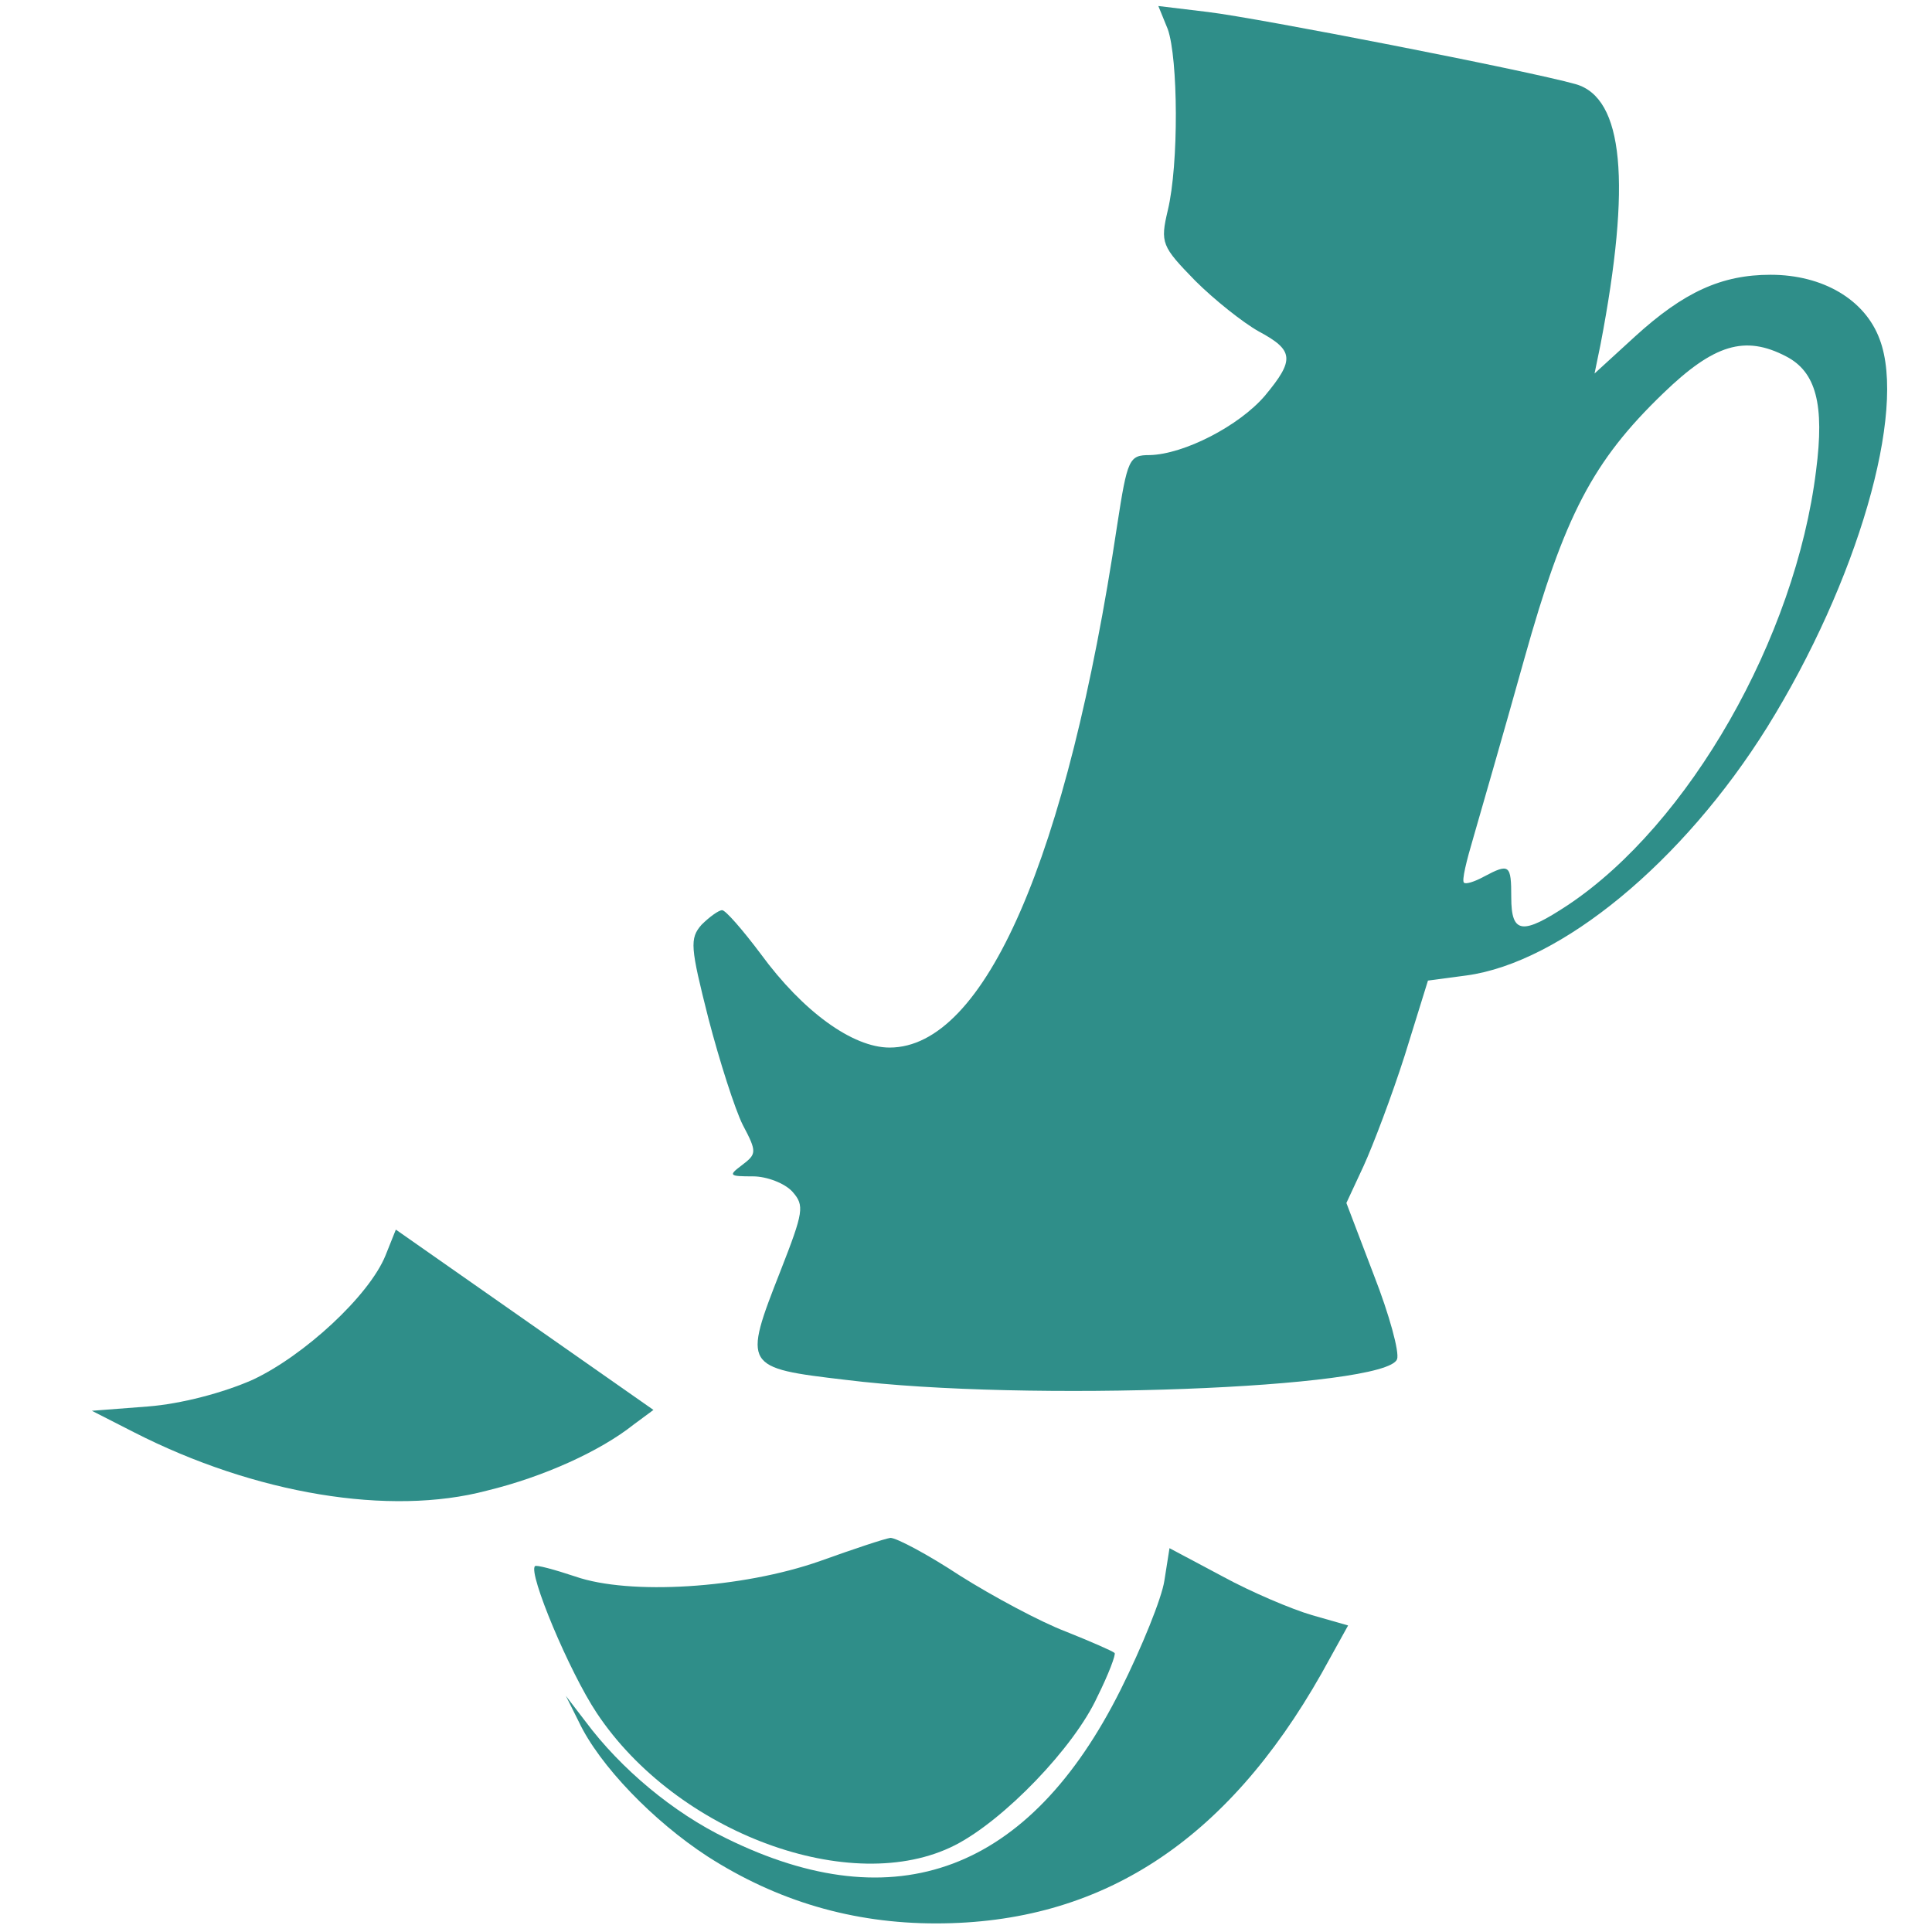 <?xml version="1.0" standalone="no"?>
<!DOCTYPE svg PUBLIC "-//W3C//DTD SVG 20010904//EN"
 "http://www.w3.org/TR/2001/REC-SVG-20010904/DTD/svg10.dtd">
<svg version="1.0" xmlns="http://www.w3.org/2000/svg"
 width="225pt" height="225pt" viewBox="0 0 225 225"
 preserveAspectRatio="xMidYMid meet">

<g transform="translate(0,225) scale(0.1,-0.1)"
fill="#2f8e89" stroke="none">
<path d="M1360 2216 c12 -34 13 -157 0 -211 -9 -38 -7 -42 32 -82 22 -22 56
-49 74 -59 41 -22 42 -33 7 -75 -30 -35 -94 -68 -134 -69 -24 0 -26 -4 -38
-82 -58 -387 -154 -608 -265 -608 -43 0 -101 42 -150 109 -21 28 -41 51 -45
51 -4 0 -15 -8 -24 -17 -14 -16 -13 -26 8 -109 13 -50 31 -106 40 -124 17 -32
16 -34 -1 -47 -16 -12 -15 -13 13 -13 16 0 37 -8 46 -18 14 -16 13 -23 -14
-92 -44 -112 -43 -113 76 -127 209 -26 629 -10 642 24 3 8 -9 52 -27 98 l-32
84 20 43 c11 24 33 82 48 129 l27 87 45 6 c110 15 252 132 350 289 105 169
163 368 131 452 -17 46 -66 75 -127 75 -57 0 -101 -20 -158 -72 l-47 -43 7 34
c36 188 27 287 -29 303 -57 16 -370 77 -428 84 l-58 7 11 -27z m720 -381 c35
-18 45 -56 35 -133 -24 -195 -148 -412 -289 -506 -53 -35 -66 -34 -66 9 0 38
-2 40 -32 24 -11 -6 -21 -9 -23 -7 -3 2 3 26 11 53 8 28 35 121 59 207 47 168
80 231 162 310 59 57 95 68 143 43z"/>
<path d="M449 788 c-19 -47 -95 -117 -155 -145 -34 -15 -83 -28 -122 -31 l-65
-5 49 -25 c141 -72 298 -98 411 -68 66 16 132 46 171 77 l23 17 -150 105 -150
105 -12 -30z"/>
<path d="M955 432 c-91 -32 -222 -40 -285 -18 -24 8 -46 14 -47 12 -8 -8 40
-123 72 -171 93 -140 297 -215 417 -154 57 29 139 114 166 173 13 26 22 50 20
51 -2 2 -27 13 -57 25 -29 11 -85 41 -123 65 -38 25 -74 44 -81 44 -7 -1 -43
-13 -82 -27z"/>
<path d="M1356 409 c-3 -20 -26 -77 -51 -127 -106 -212 -262 -270 -459 -173
-62 30 -123 81 -164 136 l-23 30 15 -30 c24 -51 87 -116 150 -157 81 -52 169
-78 266 -78 192 0 338 95 449 291 l31 56 -42 12 c-24 7 -71 27 -104 45 l-62
33 -6 -38z"/>
</g>
</svg>
